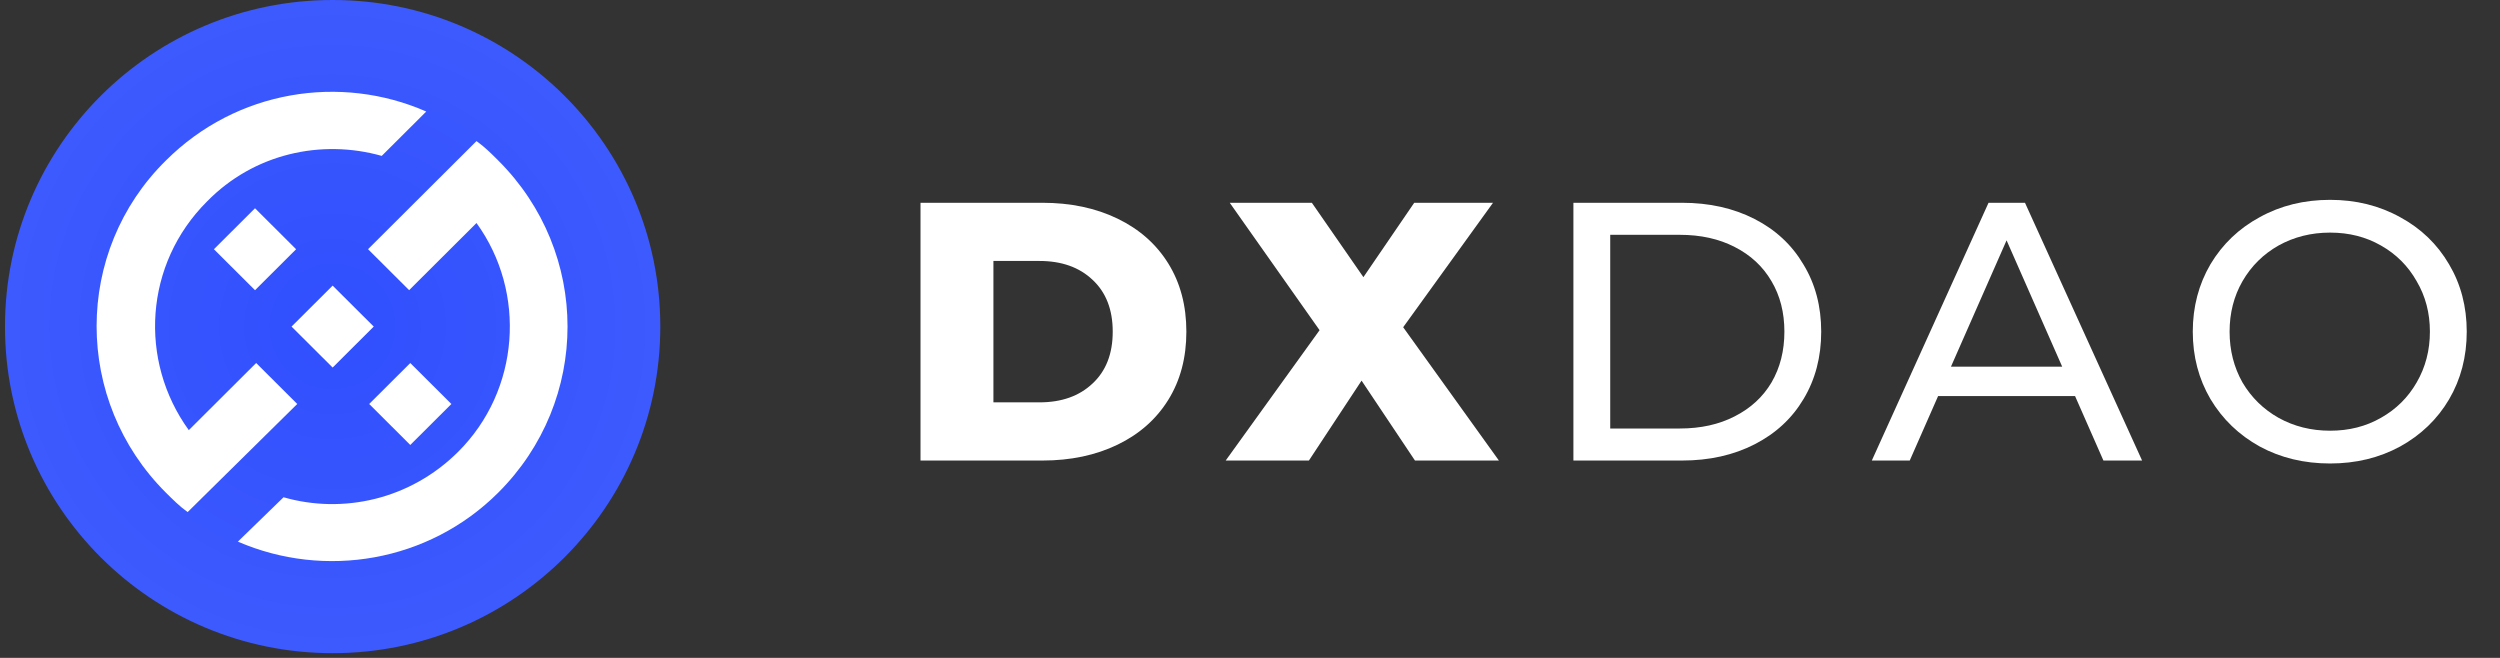 <svg width="190" height="50" viewBox="0 0 190 50" fill="none" xmlns="http://www.w3.org/2000/svg">
<rect x="0" y="0" width="190" height="50" fill="#333333" stroke="none"/>
<path d="M25.28 49.641C39.033 49.641 50.183 38.529 50.183 24.82C50.183 11.113 39.033 0 25.28 0C11.527 0 0.378 11.113 0.378 24.82C0.378 38.529 11.527 49.641 25.28 49.641Z" fill="url(#paint0_radial)"/>
<path d="M12.613 12.194C17.993 6.833 25.888 5.622 32.396 8.476L29.012 11.848C24.413 10.551 19.294 11.676 15.737 15.308C10.964 20.064 10.53 27.415 14.348 32.691L19.468 27.588L22.591 30.702L14.261 38.918C13.654 38.485 13.134 37.966 12.613 37.447C5.585 30.442 5.585 19.113 12.613 12.194Z" fill="white"/>
<path d="M18.079 41.164C24.674 44.019 32.569 42.721 37.862 37.446C44.89 30.441 44.89 19.198 37.862 12.193C37.342 11.674 36.821 11.155 36.214 10.723L27.971 18.939L31.094 22.052L36.214 16.949C40.031 22.225 39.511 29.662 34.825 34.332C31.181 37.965 26.062 39.089 21.55 37.792L18.079 41.164Z" fill="white"/>
<path d="M28.404 24.82L25.281 21.707L22.157 24.82L25.281 27.934L28.404 24.82Z" fill="white"/>
<path d="M19.381 15.828L22.504 18.942L19.381 22.055L16.257 18.942L19.381 15.828Z" fill="white"/>
<path d="M34.305 30.703L31.181 27.59L28.058 30.703L31.181 33.817L34.305 30.703Z" fill="white"/>
<path d="M69.959 15.411H79.222C81.368 15.411 83.27 15.812 84.931 16.615C86.591 17.417 87.879 18.555 88.793 20.029C89.707 21.503 90.164 23.229 90.164 25.206C90.164 27.184 89.707 28.909 88.793 30.383C87.879 31.857 86.591 32.995 84.931 33.797C83.27 34.6 81.368 35.001 79.222 35.001H69.959V15.411ZM78.998 30.579C80.677 30.579 82.02 30.103 83.028 29.152C84.054 28.201 84.567 26.885 84.567 25.206C84.567 23.527 84.054 22.212 83.028 21.26C82.02 20.309 80.677 19.833 78.998 19.833H75.5V30.579H78.998Z" fill="white"/>
<path d="M107.537 35.001L103.479 28.928L99.477 35.001H93.152L100.288 25.094L93.46 15.411H99.701L103.619 21.064L107.481 15.411H113.469L106.641 24.87L113.917 35.001H107.537Z" fill="white"/>
<path d="M119.579 15.411H127.834C129.905 15.411 131.743 15.822 133.347 16.643C134.952 17.464 136.192 18.62 137.069 20.113C137.965 21.587 138.412 23.285 138.412 25.206C138.412 27.128 137.965 28.835 137.069 30.327C136.192 31.801 134.952 32.949 133.347 33.769C131.743 34.59 129.905 35.001 127.834 35.001H119.579V15.411ZM127.666 32.566C129.252 32.566 130.642 32.258 131.836 31.643C133.049 31.027 133.981 30.169 134.634 29.068C135.287 27.949 135.614 26.661 135.614 25.206C135.614 23.751 135.287 22.473 134.634 21.372C133.981 20.253 133.049 19.385 131.836 18.77C130.642 18.154 129.252 17.846 127.666 17.846H122.377V32.566H127.666Z" fill="white"/>
<path d="M157.705 30.103H147.295L145.14 35.001H142.258L151.129 15.411H153.899L162.799 35.001H159.86L157.705 30.103ZM156.726 27.865L152.5 18.266L148.274 27.865H156.726Z" fill="white"/>
<path d="M177.089 35.225C175.112 35.225 173.33 34.796 171.744 33.937C170.158 33.06 168.908 31.857 167.994 30.327C167.099 28.797 166.651 27.09 166.651 25.206C166.651 23.322 167.099 21.615 167.994 20.085C168.908 18.555 170.158 17.361 171.744 16.503C173.33 15.626 175.112 15.188 177.089 15.188C179.048 15.188 180.82 15.626 182.406 16.503C183.992 17.361 185.233 18.555 186.128 20.085C187.024 21.596 187.472 23.303 187.472 25.206C187.472 27.109 187.024 28.826 186.128 30.355C185.233 31.866 183.992 33.06 182.406 33.937C180.82 34.796 179.048 35.225 177.089 35.225ZM177.089 32.734C178.526 32.734 179.813 32.407 180.951 31.755C182.108 31.102 183.013 30.206 183.666 29.068C184.337 27.911 184.673 26.624 184.673 25.206C184.673 23.788 184.337 22.51 183.666 21.372C183.013 20.215 182.108 19.311 180.951 18.658C179.813 18.005 178.526 17.678 177.089 17.678C175.653 17.678 174.347 18.005 173.171 18.658C172.015 19.311 171.1 20.215 170.429 21.372C169.776 22.51 169.449 23.788 169.449 25.206C169.449 26.624 169.776 27.911 170.429 29.068C171.1 30.206 172.015 31.102 173.171 31.755C174.347 32.407 175.653 32.734 177.089 32.734Z" fill="white"/>
<defs>
<radialGradient id="paint0_radial" cx="0" cy="0" r="1" gradientUnits="userSpaceOnUse" gradientTransform="translate(25.265 24.807) rotate(90) scale(24.808 24.89)">
<stop stop-color="#304FFE"/>
<stop offset="1" stop-color="#3D5AFE"/>
</radialGradient>
</defs>
</svg>
